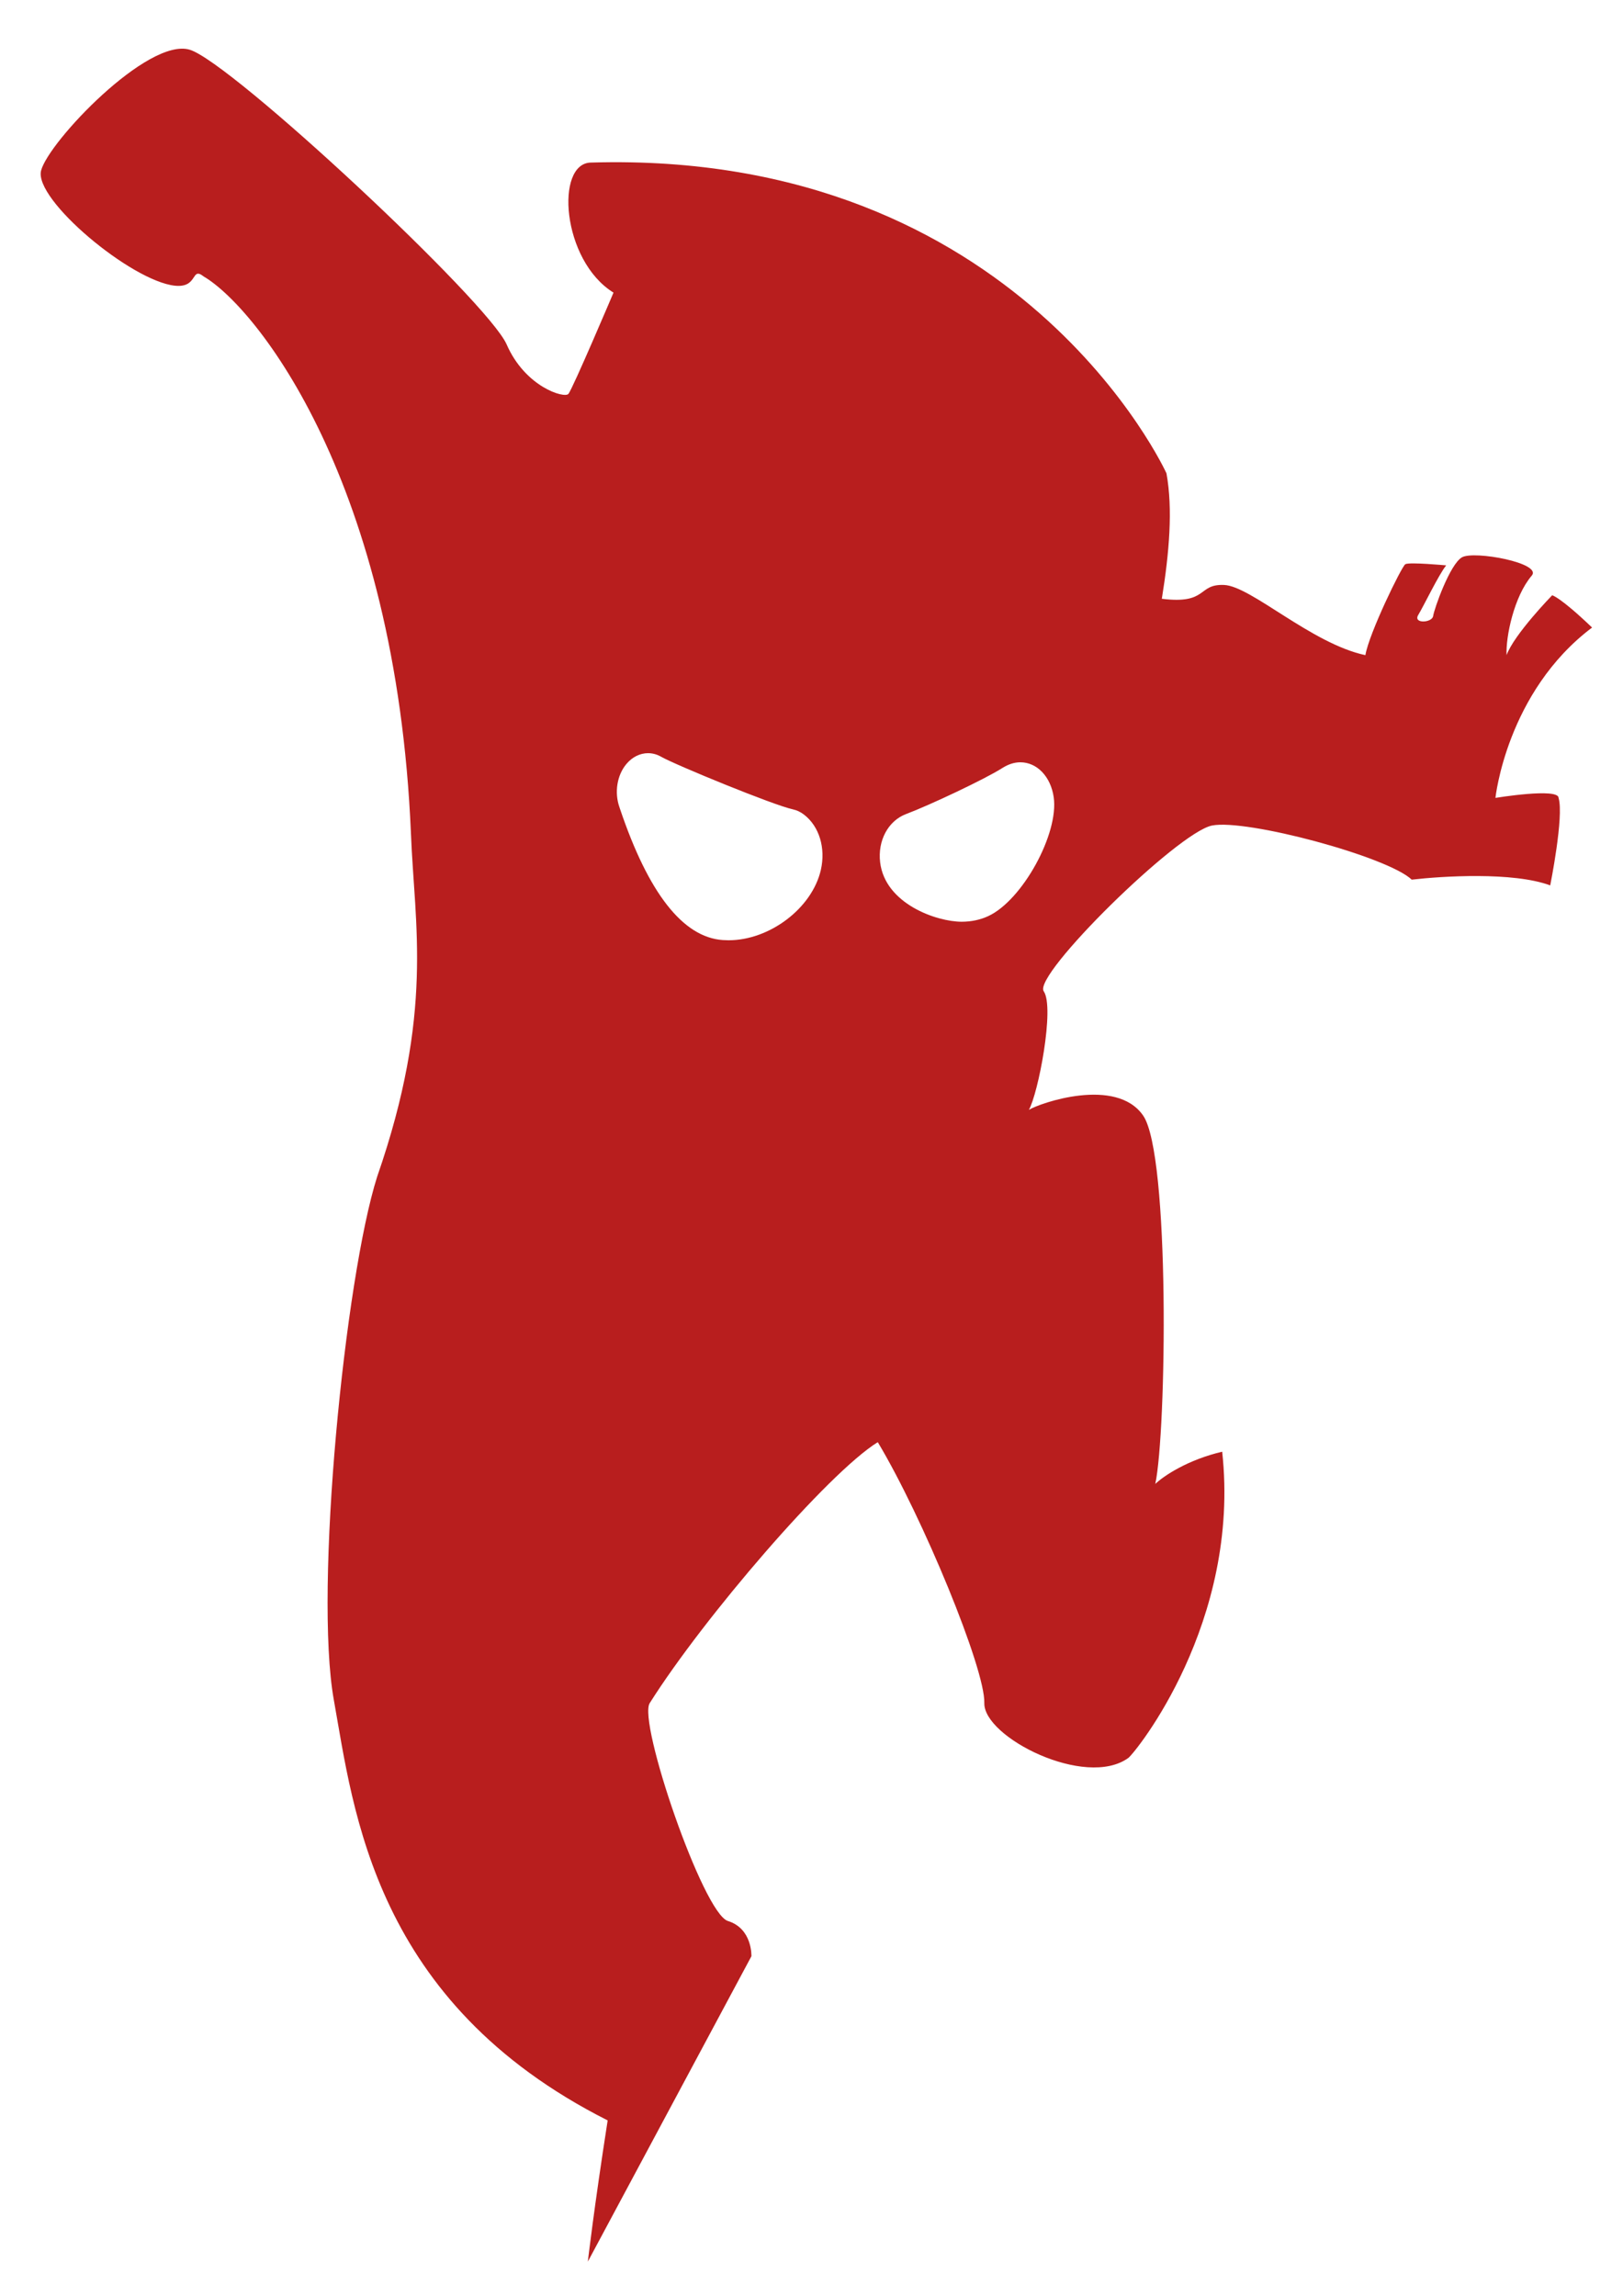 <?xml version="1.0" encoding="UTF-8" standalone="no"?>
<!-- Created with Inkscape (http://www.inkscape.org/) -->

<svg
   xmlns:dc="http://purl.org/dc/elements/1.1/"
   xmlns:cc="http://creativecommons.org/ns#"
   xmlns:rdf="http://www.w3.org/1999/02/22-rdf-syntax-ns#"
   xmlns:svg="http://www.w3.org/2000/svg"
   xmlns="http://www.w3.org/2000/svg"
   xmlns:sodipodi="http://sodipodi.sourceforge.net/DTD/sodipodi-0.dtd"
   xmlns:inkscape="http://www.inkscape.org/namespaces/inkscape"
   width="210mm"
   height="297mm"
   viewBox="0 0 744.094 1052.362"
   id="svg5835"
   version="1.1"
   inkscape:version="0.91 r13725"
   sodipodi:docname="ninja_red.svg">
  <defs
     id="defs5837" />
  <sodipodi:namedview
     id="base"
     pagecolor="#ffffff"
     bordercolor="#666666"
     borderopacity="1.0"
     inkscape:pageopacity="0.0"
     inkscape:pageshadow="2"
     inkscape:zoom="0.35"
     inkscape:cx="-265"
     inkscape:cy="520"
     inkscape:document-units="px"
     inkscape:current-layer="layer1"
     showgrid="false"
     inkscape:window-width="1920"
     inkscape:window-height="1016"
     inkscape:window-x="1920"
     inkscape:window-y="27"
     inkscape:window-maximized="1" />
  <g
     inkscape:label="Capa 1"
     inkscape:groupmode="layer"
     id="layer1">
    <path
       inkscape:connector-curvature="0"
       d="m 685.612,365.738 c 0,0 5.109,-48.543 44.31,-78.083 -14.912,-14.244 -18.311,-14.781 -18.311,-14.781 0,0 -17.48,17.939 -20.889,27.435 -0.425,-8.432 3.409,-26.909 11.502,-36.405 5.118,-5.8 -26.414,-11.612 -31.948,-8.443 -5.553,3.158 -12.787,23.74 -13.221,26.909 -0.434,3.158 -9.387,3.684 -6.809,-0.526 2.55,-4.21 9.377,-18.465 12.787,-22.687 0,0 -17.046,-1.59 -18.746,-0.526 -1.7,1.064 -16.621,31.657 -18.302,41.679 -24.732,-5.274 -52.412,-31.657 -64.774,-32.172 -12.362,-0.526 -7.225,8.97 -28.548,6.338 3.409,-21.108 5.109,-41.152 2.125,-57.513 0,0 -67.324,-148.25 -263.733,-142.449 -16.621,0 -13.637,44.848 10.218,59.618 0,0 -18.81,44.322 -20.695,46.438 -1.885,2.105 -19.78,-3.169 -28.299,-22.687 C 223.761,138.352 106.169,28.601 86.998,22.8 67.828,17 22.243,65.005 18.834,78.196 15.425,91.388 60.159,128.845 80.18,130.961 c 10.828,1.133 7.243,-8.97 13.212,-4.222 24.28,14.244 88.194,94.444 95.013,255.358 1.608,41.885 10.652,81.962 -15.475,157.231 -14.773,46.427 -28.973,189.219 -19.882,239.879 9.091,50.648 18.182,138.571 125.547,192.754 -6.255,40.123 -9.091,64.732 -9.091,64.732 L 344.495,896.716 c 0,0 0.564,-12.654 -10.8,-16.177 -11.355,-3.547 -41.464,-91.469 -35.791,-99.901 24.64,-39.059 81.801,-105.518 104.529,-119.579 20.603,34.357 49.271,103.94 48.846,119.579 -0.425,15.662 46.425,39.391 66.039,25.158 3.391,-2.631 51.553,-62.249 43.016,-140.356 -15.752,3.684 -26.83,11.086 -30.673,14.77 5.128,-23.728 6.818,-150.892 -5.553,-168.832 -12.352,-17.939 -47.285,-5.8 -52.403,-2.643 4.259,-7.391 11.927,-46.953 6.809,-54.344 -5.128,-7.391 61.355,-72.809 77.126,-75.978 15.762,-3.158 80.535,14.244 91.594,24.804 13.664,-1.59 46.444,-3.695 63.49,2.631 0,0 6.375,-31.657 3.834,-40.1 0.028,-4.771 -28.945,-0.011 -28.945,-0.011 z m -309.29,33.075 c -4.019,17.447 -23.393,32.194 -42.333,32.194 l -2.67,-0.103 c -18.247,-1.293 -34.082,-21.554 -47.1,-60.224 l -0.259,-0.767 c -2.328,-6.727 -1.072,-14.541 3.169,-19.644 2.725,-3.295 6.329,-5.023 9.978,-5.023 2.023,0 4.065,0.526 5.978,1.625 6.55,3.741 51.414,22.172 60.441,24.129 1.792,0.389 3.502,1.19 5.044,2.38 7.031,5.366 10.061,15.342 7.751,25.433 z m 76.757,21.12 c -3.677,1.705 -7.798,2.574 -12.186,2.574 -11.521,0 -35.108,-8.226 -37.38,-27.241 -1.183,-9.954 3.696,-19.037 11.918,-22.126 10.569,-3.97 36.115,-15.983 44.18,-21.131 2.689,-1.705 5.451,-2.586 8.195,-2.586 7.631,0 13.914,6.567 15.281,15.971 2.448,16.738 -14.376,47.319 -30.008,54.538 z"
       id="path10"
       style="fill:#af0000;fill-opacity:0.879"
       inkscape:export-filename="/home/marcos/Source/desafiolatam/ninja/ninja.png"
       inkscape:export-xdpi="90"
       inkscape:export-ydpi="90" />
  </g>
</svg>
